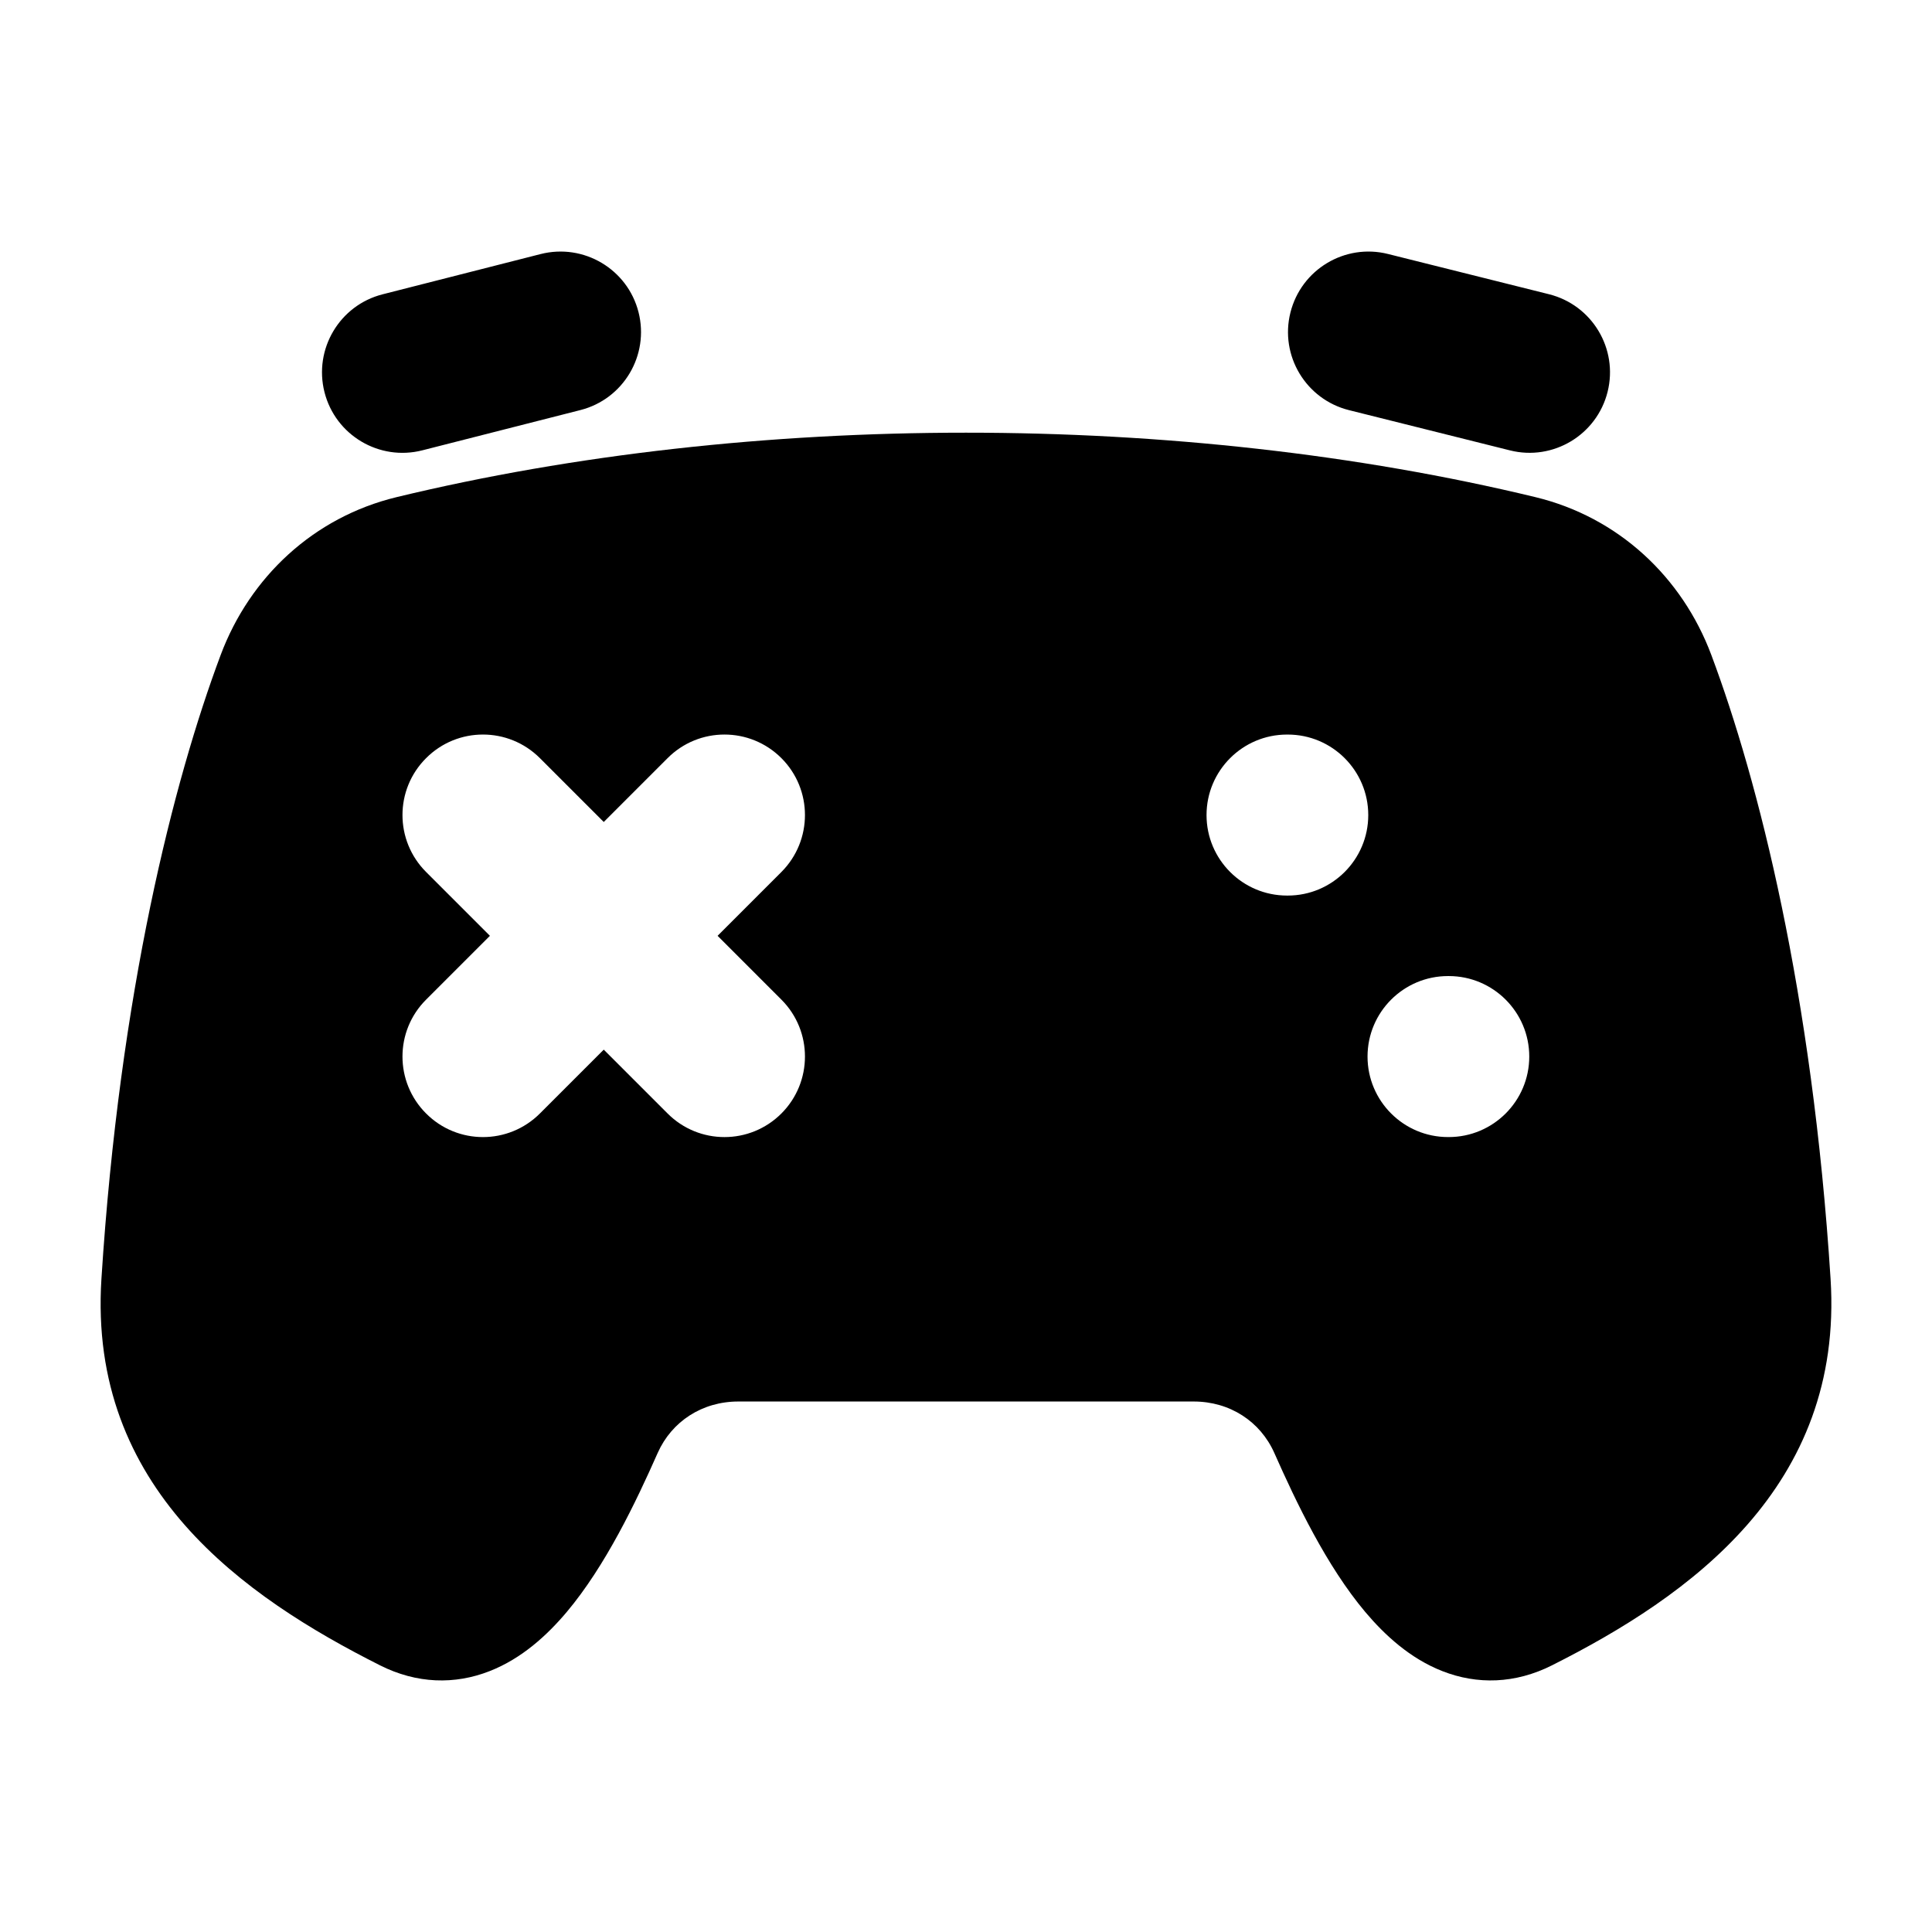<svg width="24" height="24" viewBox="0 0 24 24" xmlns="http://www.w3.org/2000/svg">
    <path fill-rule="evenodd" clip-rule="evenodd" d="M7.932 3.878C8.068 4.413 7.745 4.958 7.21 5.094L5.247 5.594C4.712 5.731 4.167 5.407 4.031 4.872C3.895 4.337 4.218 3.792 4.753 3.656L6.716 3.156C7.251 3.02 7.796 3.343 7.932 3.878ZM16.03 3.883C16.164 3.347 16.707 3.021 17.242 3.155L19.242 3.655C19.778 3.789 20.104 4.332 19.97 4.868C19.836 5.403 19.293 5.729 18.758 5.595L16.758 5.095C16.222 4.961 15.896 4.418 16.03 3.883Z"/>
    <path fill-rule="evenodd" clip-rule="evenodd" d="M4.925 6.176C9.341 5.108 14.659 5.108 19.075 6.176C20.103 6.425 20.896 7.167 21.259 8.137C21.843 9.697 22.513 12.326 22.74 15.886C22.905 18.474 20.981 19.831 19.28 20.687C18.822 20.918 18.349 20.929 17.917 20.759C17.518 20.603 17.203 20.313 16.96 20.025C16.478 19.452 16.1 18.659 15.83 18.049C15.656 17.658 15.278 17.41 14.828 17.41H9.172C8.722 17.41 8.344 17.658 8.17 18.049C7.9 18.659 7.522 19.452 7.04 20.025C6.797 20.313 6.482 20.603 6.083 20.759C5.651 20.929 5.178 20.918 4.72 20.687C3.04 19.841 1.093 18.494 1.26 15.886C1.487 12.326 2.157 9.697 2.741 8.137C3.104 7.167 3.897 6.425 4.925 6.176ZM9.707 9.418C10.097 9.808 10.097 10.441 9.707 10.832L8.914 11.625L9.707 12.418C10.097 12.808 10.097 13.441 9.707 13.832C9.316 14.223 8.683 14.223 8.293 13.832L7.5 13.039L6.707 13.832C6.316 14.223 5.683 14.223 5.293 13.832C4.902 13.441 4.902 12.808 5.293 12.418L6.086 11.625L5.293 10.832C4.902 10.441 4.902 9.808 5.293 9.418C5.683 9.027 6.316 9.027 6.707 9.418L7.5 10.211L8.293 9.418C8.683 9.027 9.316 9.027 9.707 9.418ZM15.997 11.125H15.988C15.436 11.125 14.988 10.677 14.988 10.125C14.988 9.573 15.436 9.125 15.988 9.125H15.997C16.549 9.125 16.997 9.573 16.997 10.125C16.997 10.677 16.549 11.125 15.997 11.125ZM16.988 13.125C16.988 12.573 17.436 12.125 17.988 12.125H17.997C18.549 12.125 18.997 12.573 18.997 13.125C18.997 13.677 18.549 14.125 17.997 14.125H17.988C17.436 14.125 16.988 13.677 16.988 13.125Z"/>
</svg>
